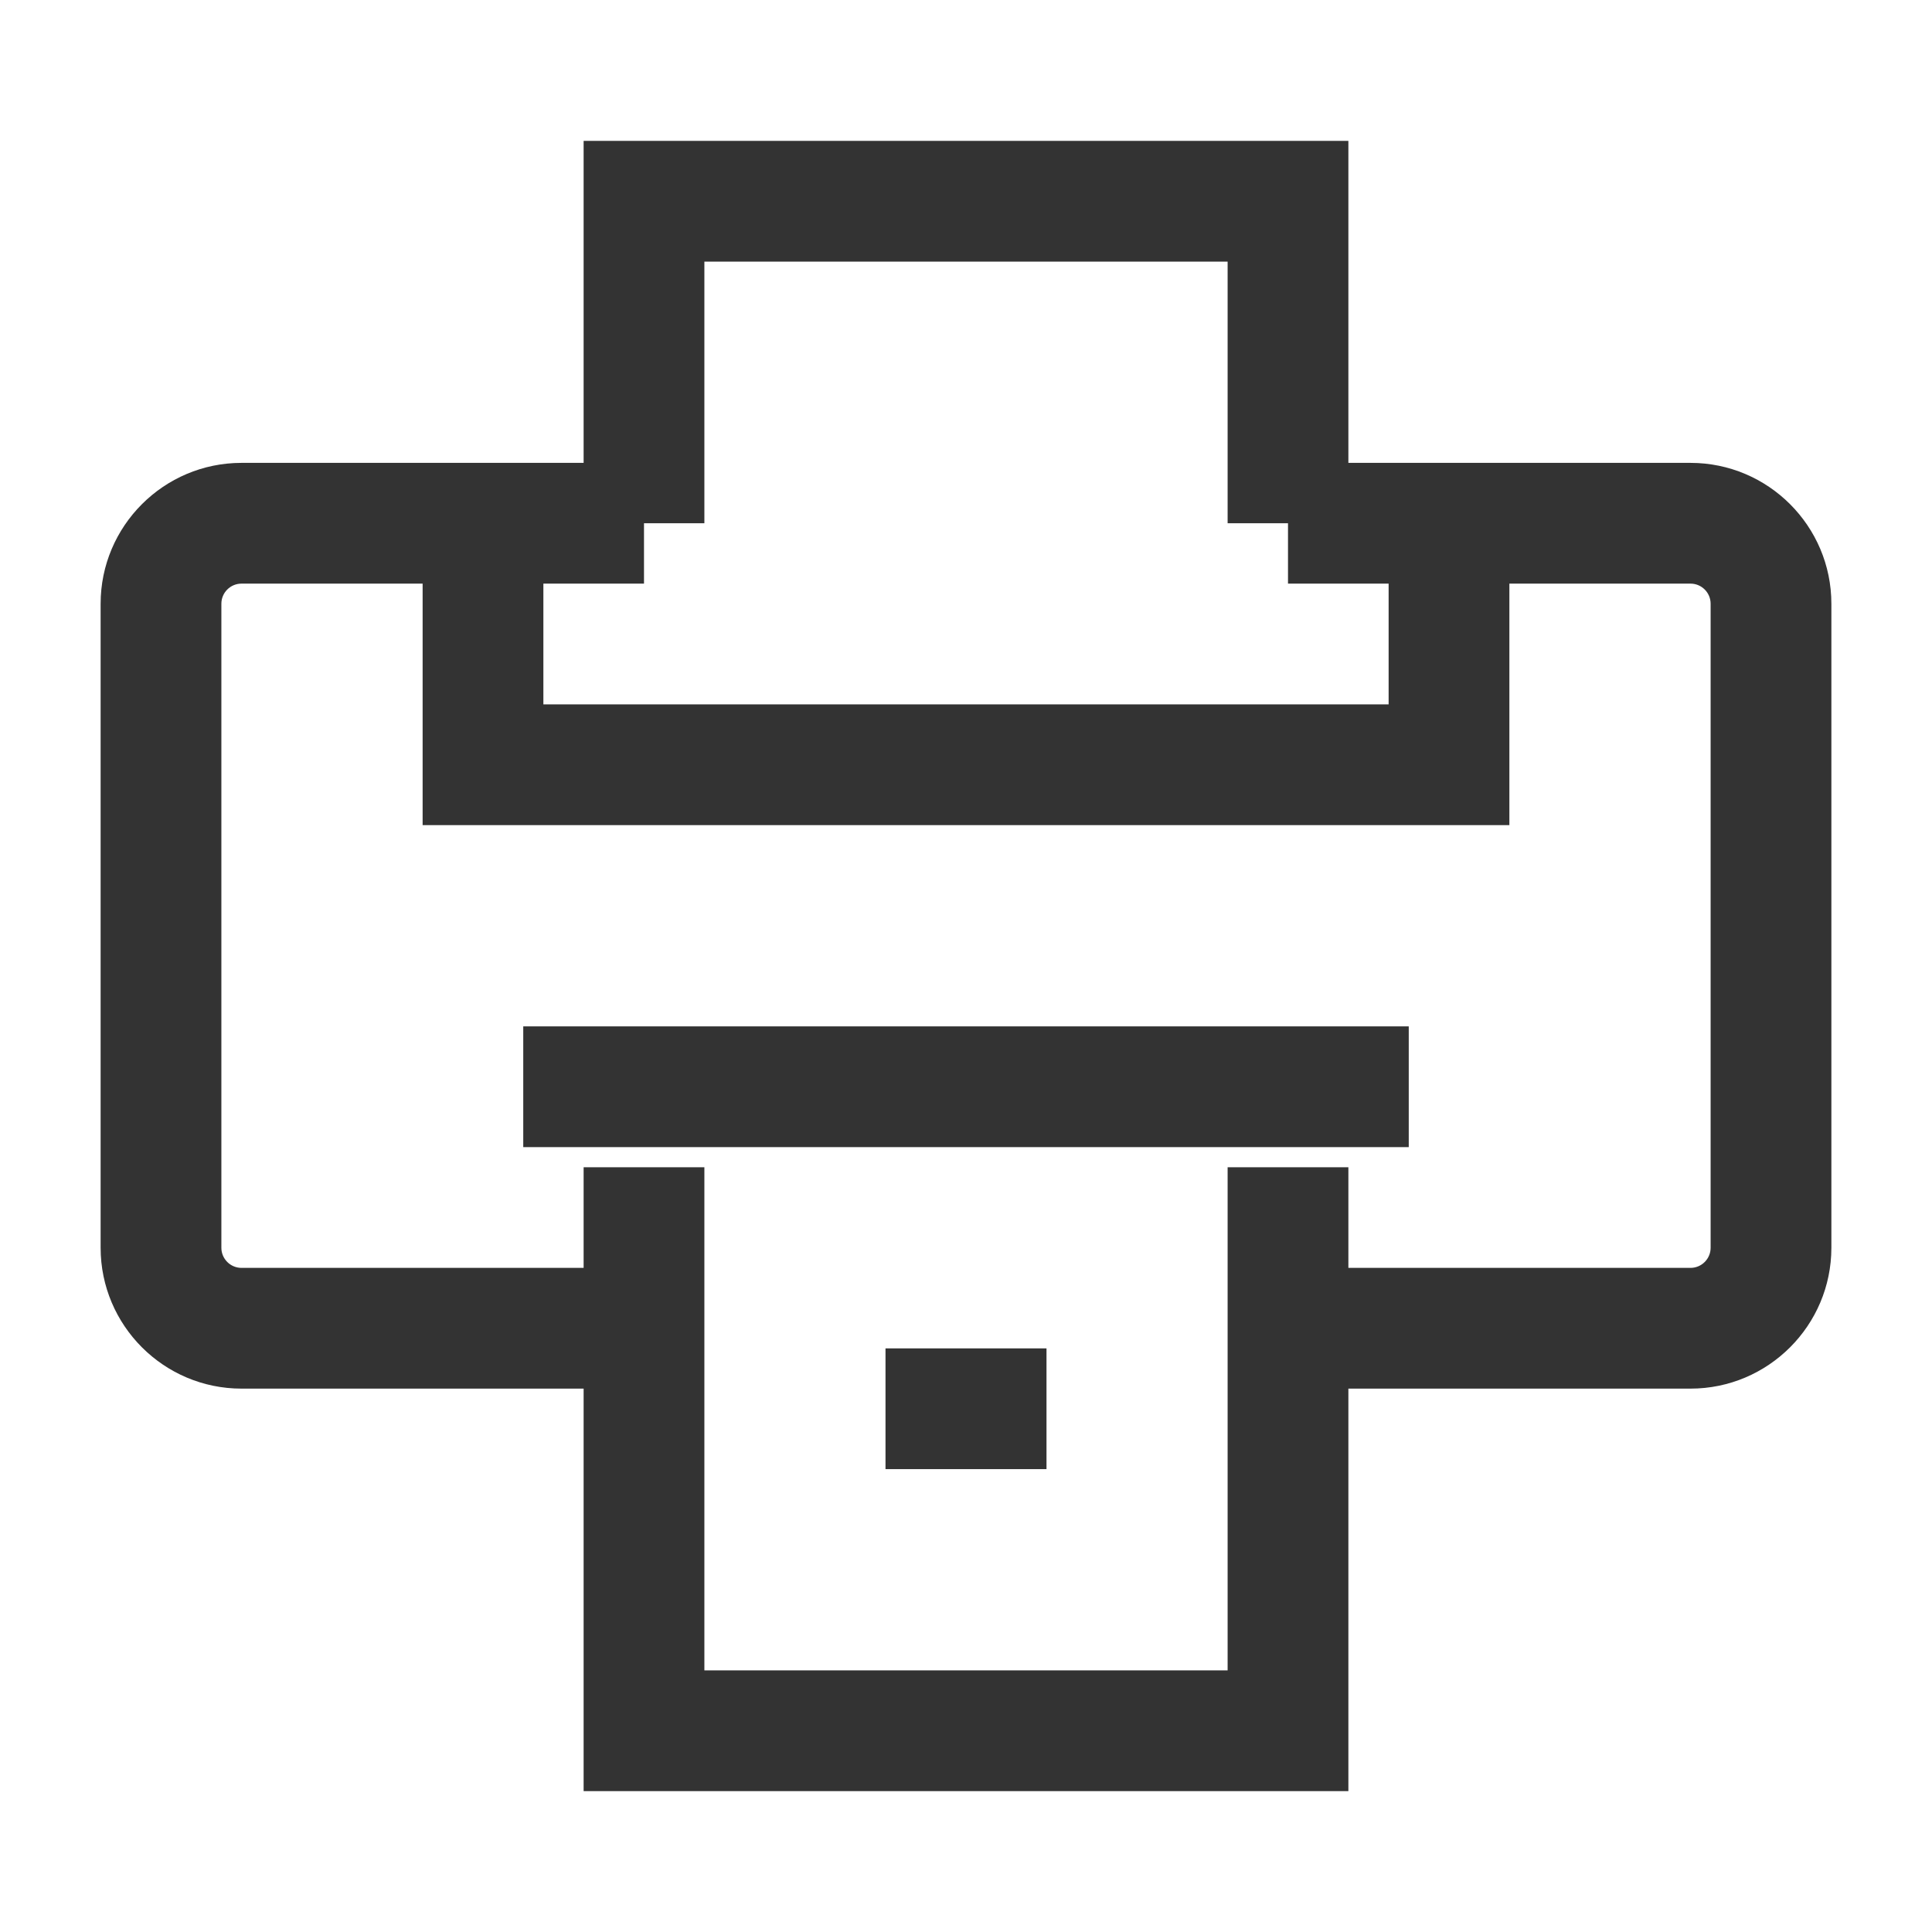 <?xml version="1.0" encoding="iso-8859-1"?>
<svg version="1.1" id="&#x56FE;&#x5C42;_1" xmlns="http://www.w3.org/2000/svg" xmlns:xlink="http://www.w3.org/1999/xlink" x="0px"
	 y="0px" viewBox="0 0 24 24" style="enable-background:new 0 0 24 24;" xml:space="preserve">
<path style="fill:#333333;" d="M21,17.25h-5v-1.5h5c0.138,0,0.25-0.112,0.25-0.25v-8c0-0.138-0.112-0.25-0.25-0.25h-5v-1.5h5
	c0.965,0,1.75,0.785,1.75,1.75v8C22.75,16.465,21.965,17.25,21,17.25z"/>
<path style="fill:#333333;" d="M8,17.25H3c-0.965,0-1.75-0.785-1.75-1.75v-8c0-0.965,0.785-1.75,1.75-1.75h5v1.5H3
	c-0.138,0-0.25,0.112-0.25,0.25v8c0,0.138,0.112,0.25,0.25,0.25h5V17.25z"/>
<polygon style="fill:#333333;" points="18.75,10.25 5.25,10.25 5.25,6.5 6.75,6.5 6.75,8.75 17.25,8.75 17.25,6.5 18.75,6.5 "/>
<polygon style="fill:#333333;" points="16.75,6.5 15.25,6.5 15.25,3.25 8.75,3.25 8.75,6.5 7.25,6.5 7.25,1.75 16.75,1.75 "/>
<polygon style="fill:#333333;" points="16.75,22.25 7.25,22.25 7.25,14.5 8.75,14.5 8.75,20.75 15.25,20.75 15.25,14.5 16.75,14.5 
	"/>
<rect x="11" y="16.75" style="fill:#333333;" width="2" height="1.5"/>
<rect x="6.5" y="12.75" style="fill:#333333;" width="11" height="1.5"/>
</svg>






